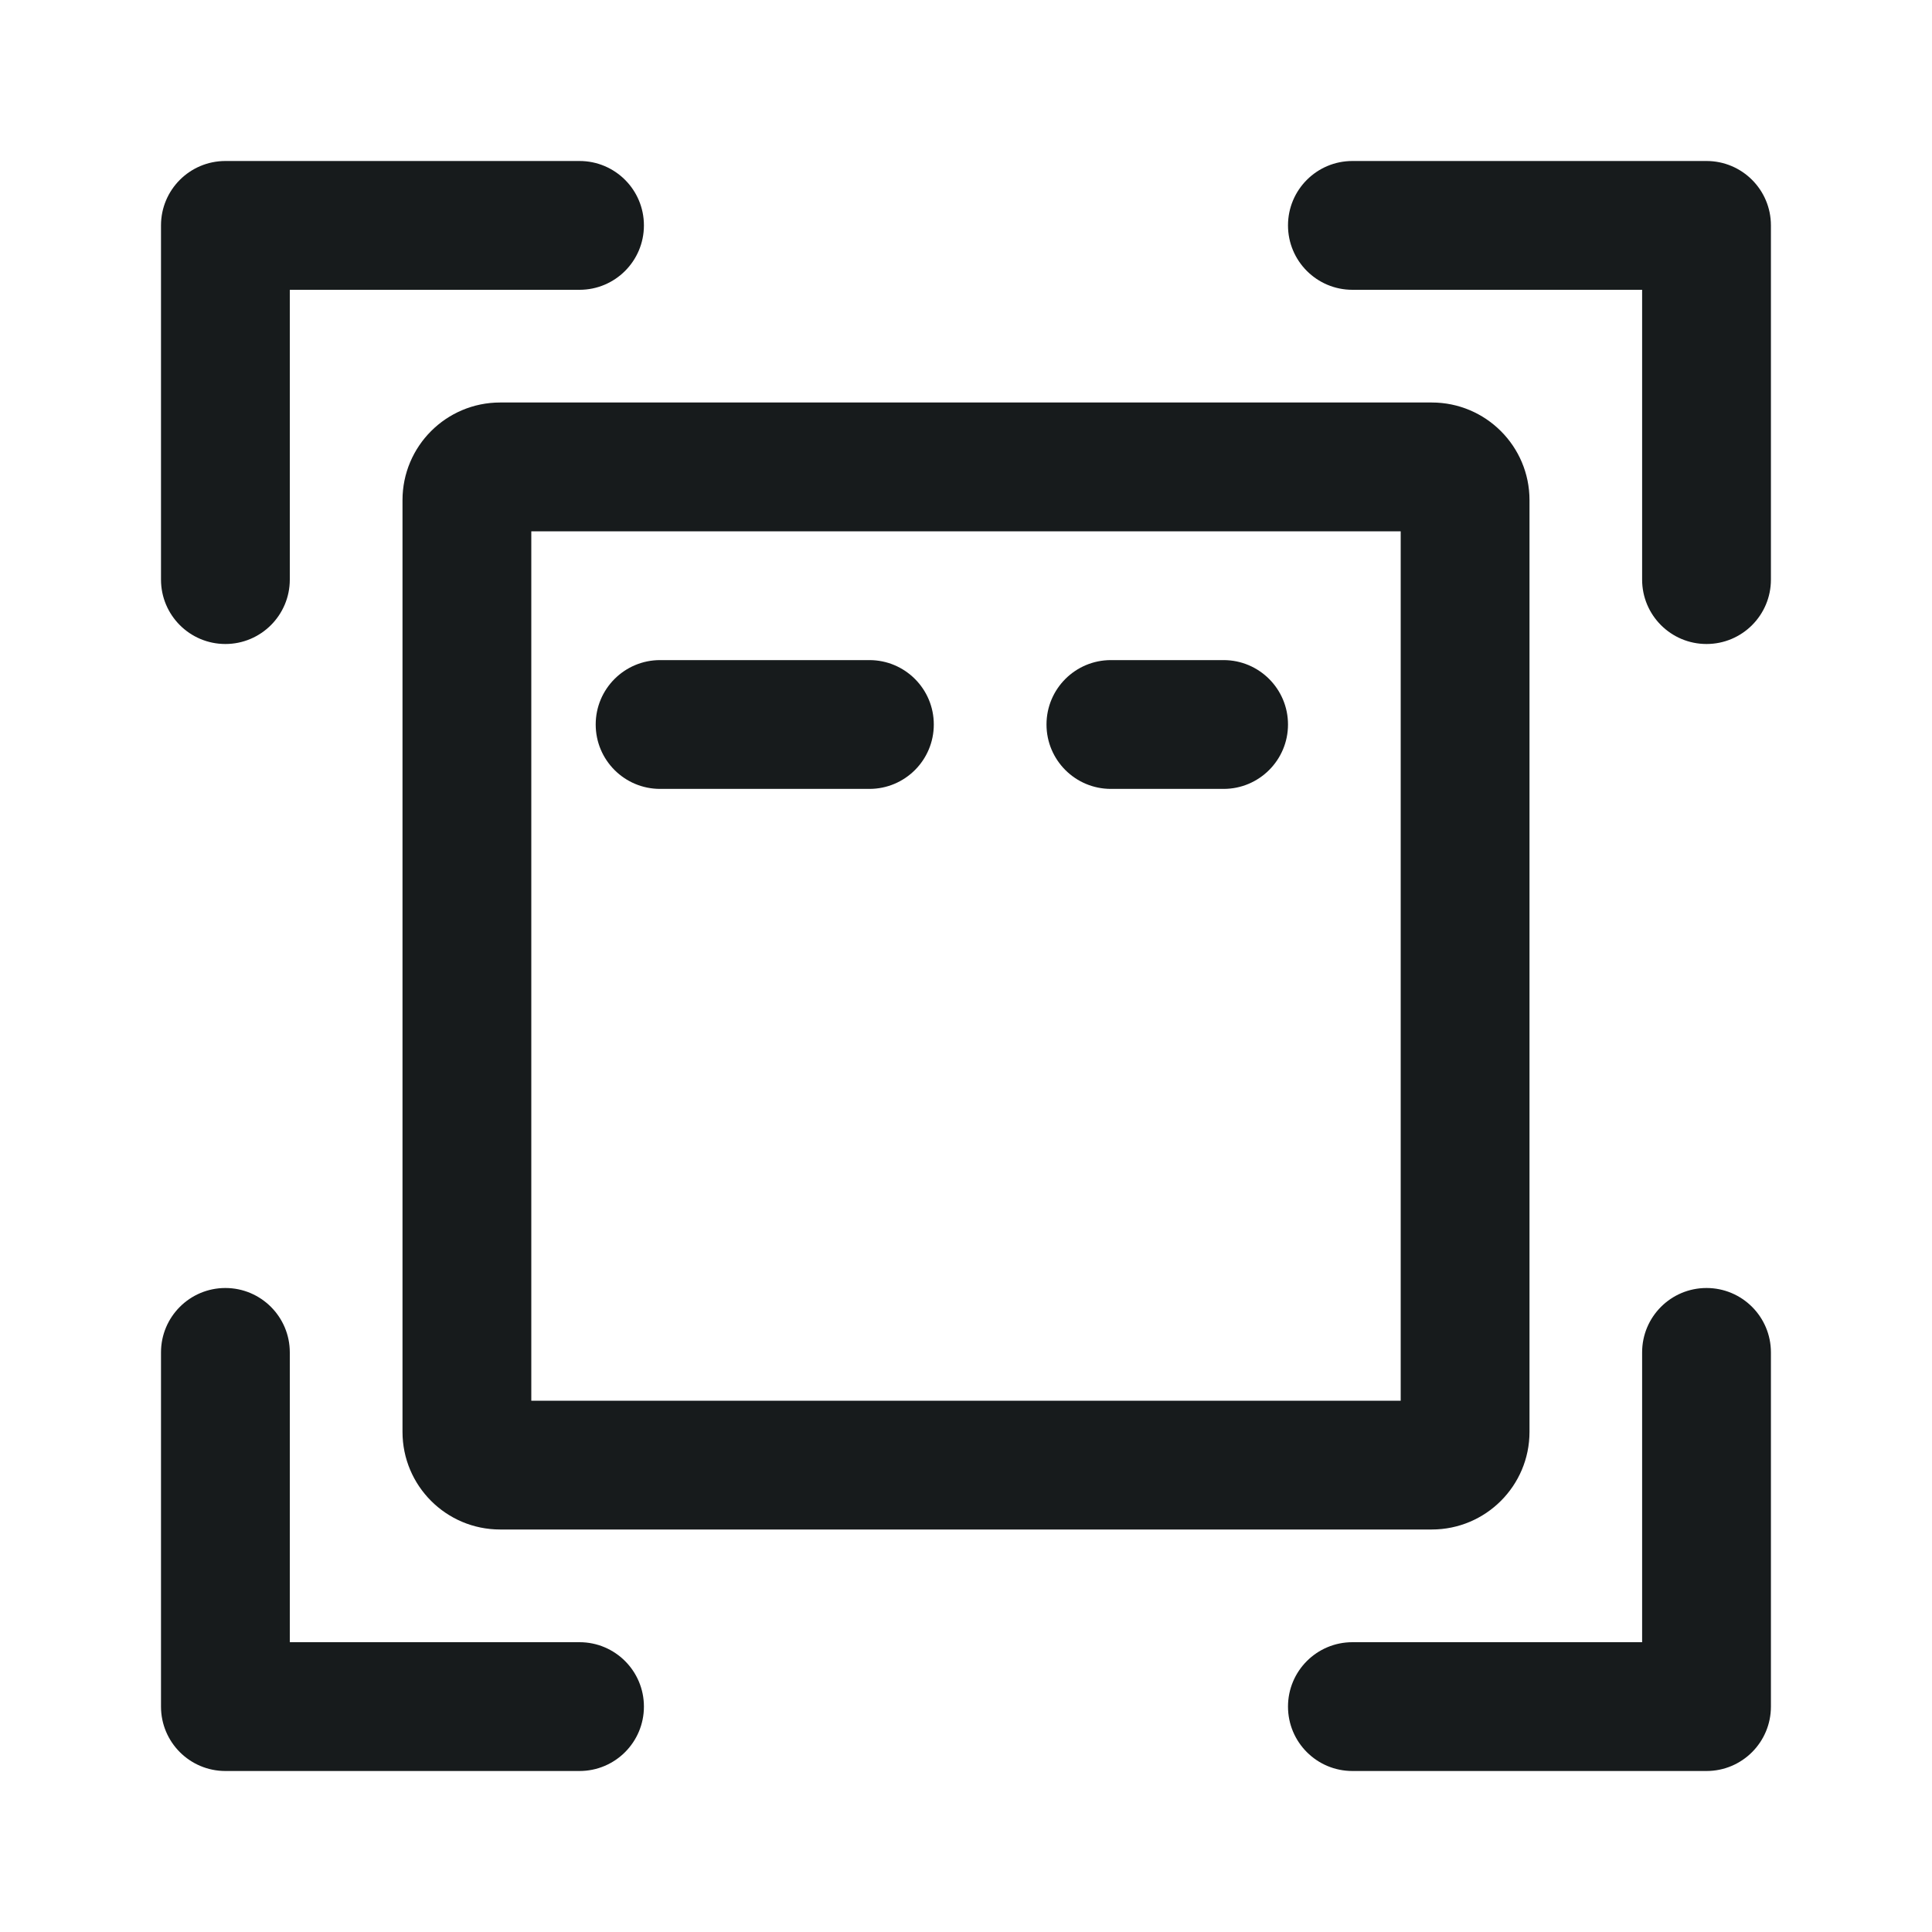 <svg width="24" height="24" viewBox="0 0 24 24" fill="none" xmlns="http://www.w3.org/2000/svg">
<path fill-rule="evenodd" clip-rule="evenodd" d="M7.199 2C7.641 2 7.999 2.358 7.999 2.8C7.999 3.242 7.641 3.6 7.199 3.6L3.6 3.6L3.6 7.2C3.6 7.642 3.241 8 2.8 8C2.358 8 2 7.642 2 7.2V2.8C2 2.358 2.358 2 2.8 2H7.199ZM16 2.8C16 2.358 16.358 2 16.8 2H21.199C21.641 2 21.999 2.358 21.999 2.8V7.2C21.999 7.642 21.641 8 21.199 8C20.757 8 20.399 7.642 20.399 7.2V3.6L16.8 3.6C16.358 3.6 16 3.242 16 2.8ZM16 21.2C16 21.642 16.358 22 16.8 22H21.199C21.641 22 21.999 21.642 21.999 21.2V16.8C21.999 16.358 21.641 16 21.199 16C20.757 16 20.399 16.358 20.399 16.8V20.4H16.8C16.358 20.4 16 20.758 16 21.2ZM7.999 21.2C7.999 21.642 7.641 22 7.199 22H2.8C2.358 22 2 21.642 2 21.2V16.8C2 16.358 2.358 16 2.8 16C3.241 16 3.6 16.358 3.6 16.8L3.6 20.4H7.199C7.641 20.4 7.999 20.758 7.999 21.2ZM6.6 17.4V6.6H17.4V17.4H6.6ZM6.213 5C5.543 5 5 5.543 5 6.213V17.787C5 18.457 5.543 19 6.213 19H17.786C18.456 19 19 18.457 19 17.787V6.213C19 5.543 18.456 5 17.786 5H6.213ZM7.4 9C7.4 8.558 7.758 8.2 8.2 8.2H10.8C11.242 8.2 11.6 8.558 11.6 9C11.6 9.442 11.242 9.8 10.8 9.8H8.2C7.758 9.8 7.4 9.442 7.4 9ZM13.8 8.2C13.358 8.2 13 8.558 13 9C13 9.442 13.358 9.8 13.8 9.8H15.2C15.641 9.8 16 9.442 16 9C16 8.558 15.641 8.2 15.2 8.2H13.8Z" fill="#171B1C"/>
</svg>
